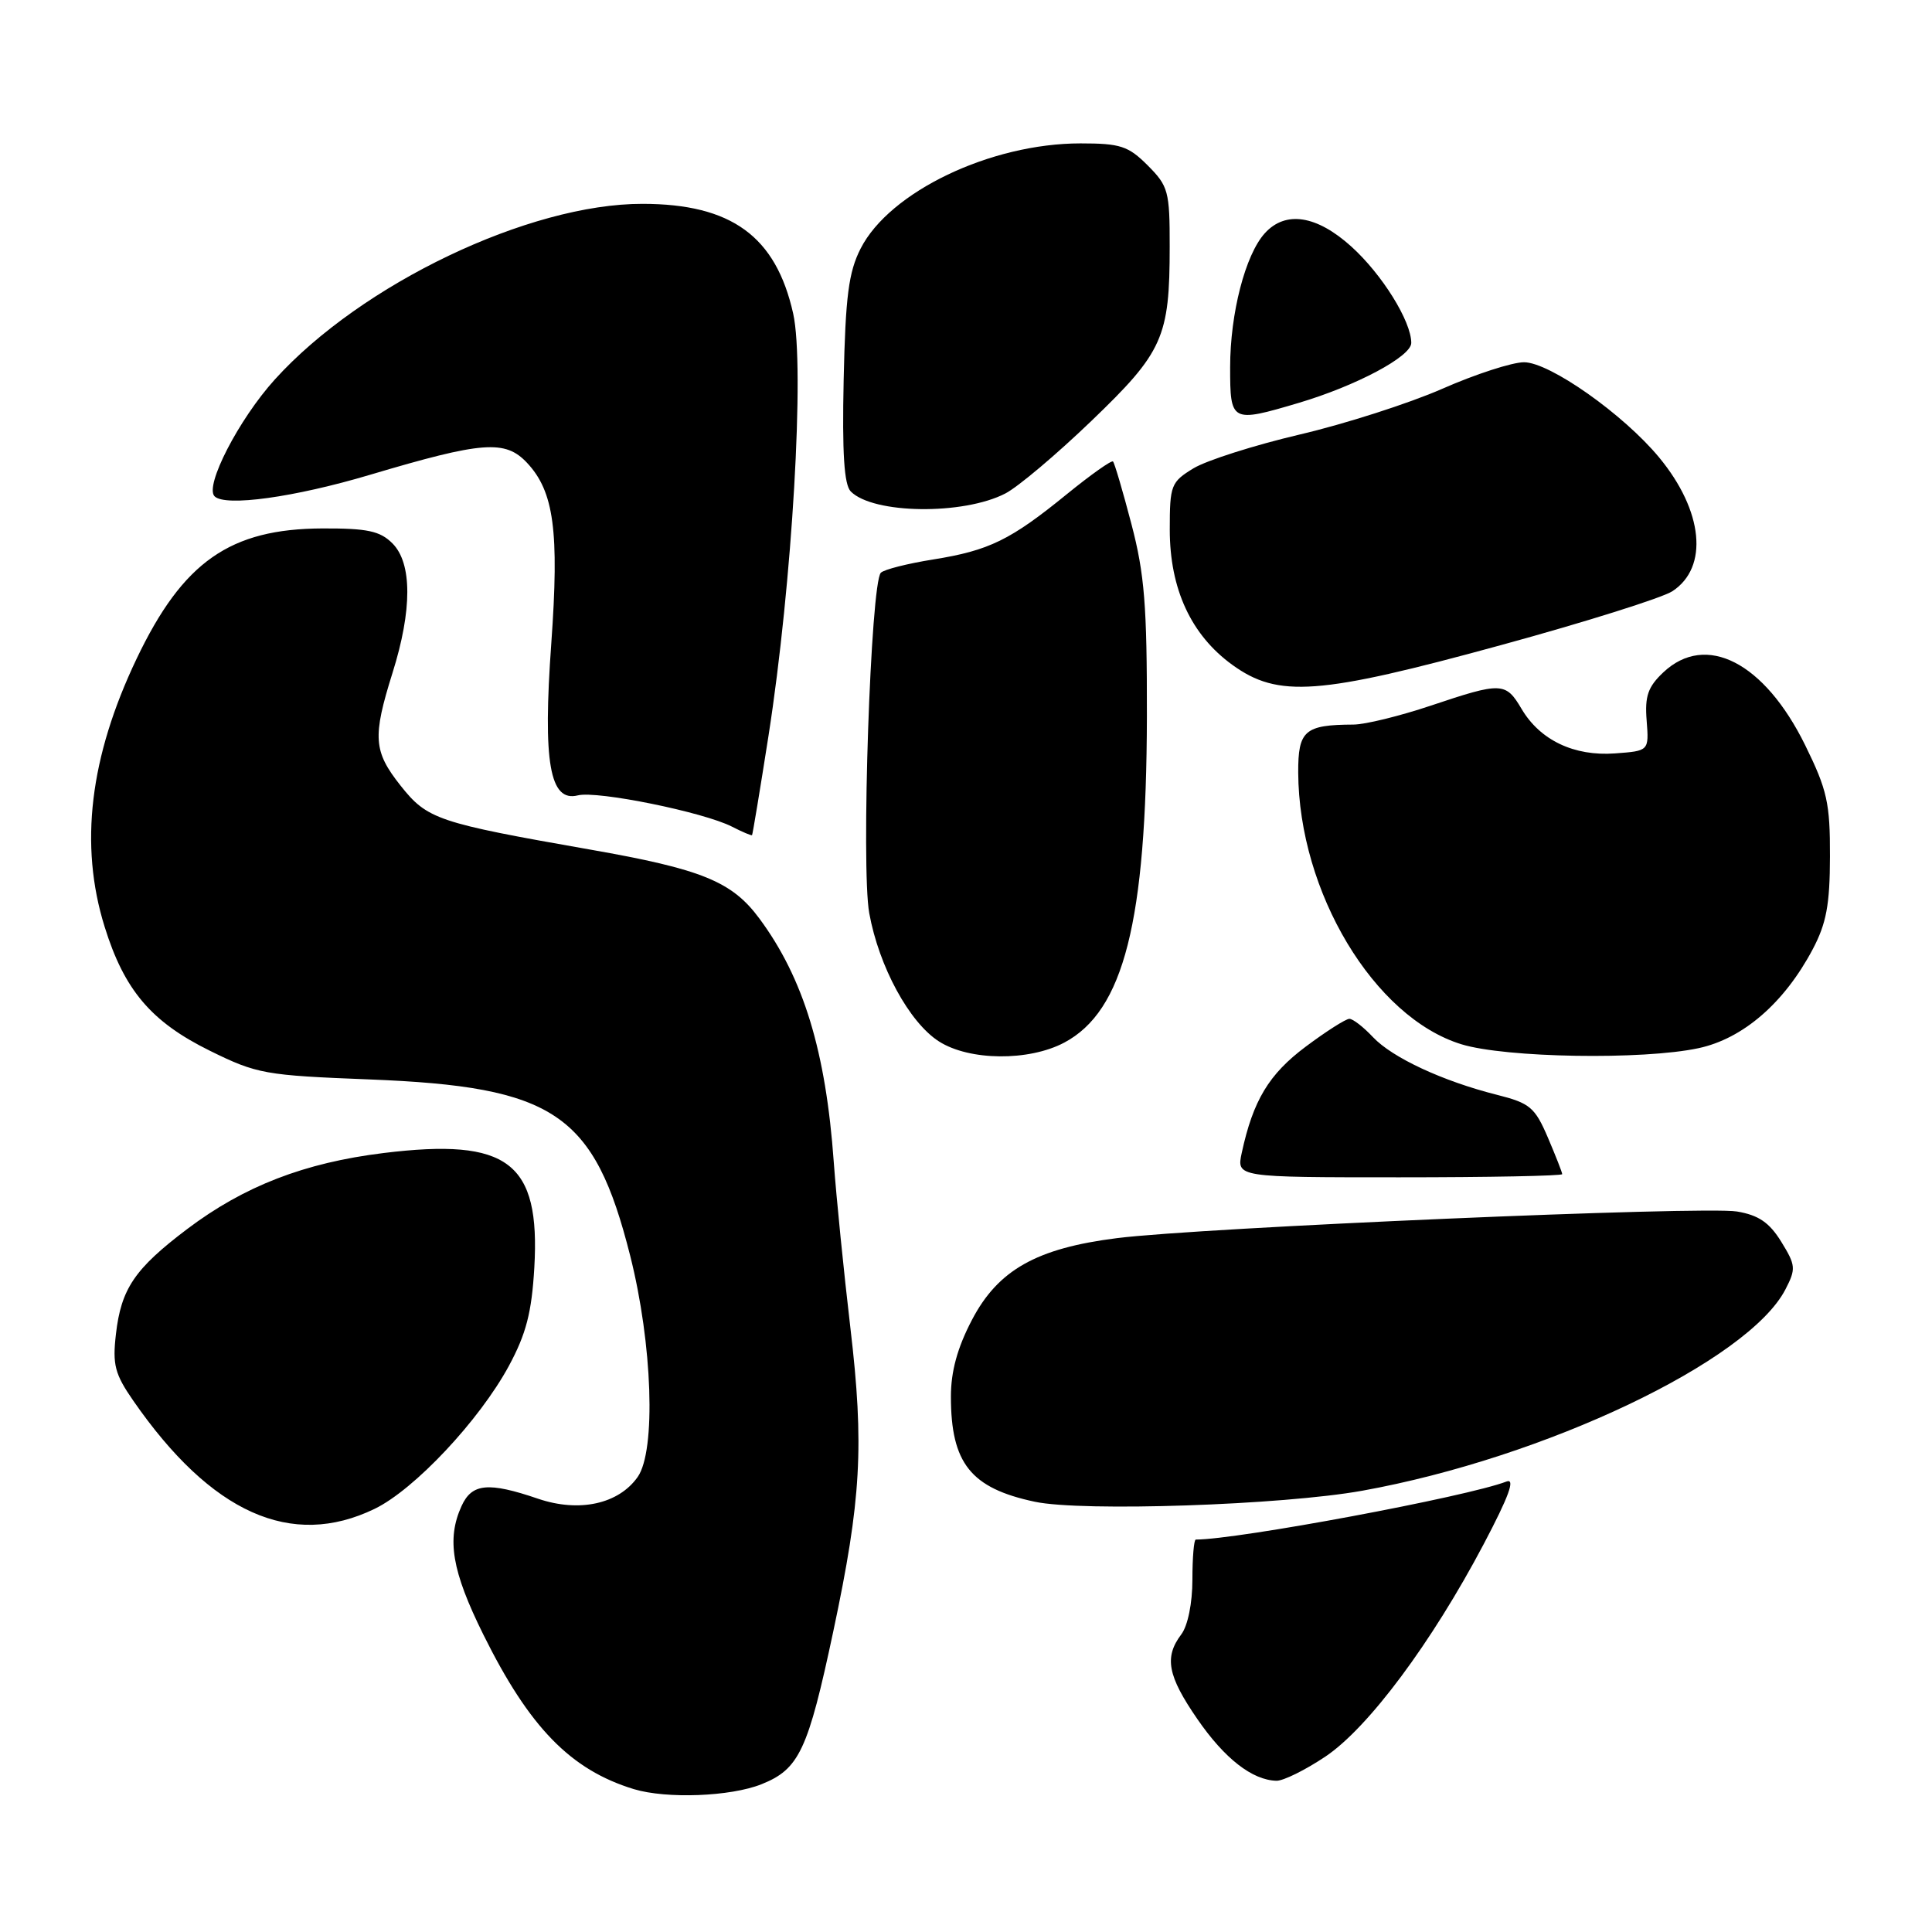 <?xml version="1.0" encoding="UTF-8" standalone="no"?>
<!DOCTYPE svg PUBLIC "-//W3C//DTD SVG 1.1//EN" "http://www.w3.org/Graphics/SVG/1.1/DTD/svg11.dtd" >
<svg xmlns="http://www.w3.org/2000/svg" xmlns:xlink="http://www.w3.org/1999/xlink" version="1.1" viewBox="0 0 256 256">
 <g >
 <path fill="currentColor"
d=" M 100.90 236.42 C 105.90 234.42 107.06 231.95 110.42 216.14 C 114.12 198.73 114.52 191.57 112.68 175.94 C 111.81 168.55 110.82 158.68 110.48 154.00 C 109.43 139.31 106.47 129.61 100.63 121.72 C 96.99 116.79 93.00 115.17 78.18 112.57 C 57.95 109.02 56.62 108.57 53.07 104.09 C 49.48 99.55 49.34 97.68 52.01 89.16 C 54.63 80.83 54.62 74.62 52.00 72.00 C 50.36 70.36 48.69 70.00 42.75 70.02 C 30.48 70.06 24.24 74.43 18.11 87.27 C 11.88 100.32 10.49 111.96 13.86 122.79 C 16.47 131.20 20.04 135.40 27.81 139.23 C 34.06 142.31 35.11 142.49 48.94 143.03 C 73.51 143.99 78.73 147.51 83.50 166.38 C 86.46 178.10 86.94 192.21 84.50 195.70 C 81.97 199.30 76.75 200.44 71.30 198.59 C 64.71 196.34 62.53 196.55 61.16 199.55 C 59.16 203.94 59.87 208.16 64.04 216.58 C 70.15 228.91 75.61 234.51 83.99 237.07 C 88.33 238.38 96.80 238.06 100.90 236.42 Z  M 175.63 232.75 C 181.31 228.94 189.71 217.66 196.61 204.58 C 199.93 198.28 200.82 195.86 199.62 196.31 C 194.37 198.33 163.99 204.00 158.45 204.00 C 158.20 204.00 158.00 206.39 158.00 209.31 C 158.00 212.43 157.39 215.42 156.53 216.56 C 154.24 219.59 154.71 222.06 158.66 227.79 C 162.26 233.02 165.93 235.88 169.14 235.96 C 170.04 235.98 172.96 234.54 175.63 232.75 Z  M 49.64 199.93 C 54.91 197.38 63.52 188.21 67.43 180.99 C 69.72 176.74 70.45 173.93 70.80 167.97 C 71.60 153.99 67.35 150.76 50.84 152.78 C 40.34 154.07 32.35 157.16 24.81 162.85 C 17.84 168.12 16.05 170.76 15.36 176.79 C 14.89 180.83 15.22 182.08 17.66 185.60 C 27.99 200.51 38.61 205.27 49.64 199.93 Z  M 180.50 197.53 C 204.70 193.17 231.67 180.34 236.58 170.85 C 237.99 168.12 237.95 167.66 236.02 164.53 C 234.45 161.99 233.02 161.01 230.16 160.53 C 225.79 159.79 159.18 162.65 148.00 164.06 C 137.35 165.40 132.24 168.28 128.78 174.91 C 126.86 178.58 126.00 181.72 126.00 185.05 C 126.00 193.89 128.63 197.19 137.12 198.99 C 143.42 200.33 169.95 199.43 180.50 197.53 Z  M 207.00 155.58 C 207.00 155.35 206.14 153.17 205.10 150.73 C 203.38 146.72 202.72 146.17 198.36 145.07 C 191.17 143.26 184.49 140.15 181.92 137.42 C 180.67 136.09 179.27 135.00 178.80 135.00 C 178.33 135.00 175.72 136.66 173.01 138.69 C 168.14 142.33 166.04 145.81 164.54 152.75 C 163.84 156.00 163.84 156.00 185.42 156.00 C 197.29 156.00 207.00 155.81 207.00 155.58 Z  M 141.02 138.15 C 148.91 133.96 151.91 122.13 151.97 94.94 C 151.99 80.29 151.66 76.06 149.92 69.44 C 148.78 65.08 147.68 61.35 147.48 61.15 C 147.29 60.95 144.55 62.89 141.40 65.45 C 133.90 71.56 131.08 72.94 123.67 74.13 C 120.27 74.67 117.15 75.46 116.72 75.89 C 115.37 77.22 114.08 114.95 115.18 121.00 C 116.46 128.07 120.48 135.47 124.41 137.99 C 128.44 140.57 136.32 140.64 141.02 138.15 Z  M 225.06 138.89 C 230.96 137.63 236.43 132.89 240.19 125.79 C 242.00 122.37 242.47 119.88 242.48 113.48 C 242.50 106.40 242.11 104.67 239.19 98.73 C 233.79 87.76 226.05 83.78 220.41 89.08 C 218.36 91.01 217.93 92.24 218.19 95.48 C 218.50 99.50 218.50 99.50 214.00 99.83 C 208.57 100.23 204.07 98.08 201.62 93.94 C 199.51 90.37 198.98 90.35 189.59 93.50 C 185.50 94.87 180.88 96.01 179.32 96.01 C 172.87 96.04 172.00 96.80 172.02 102.37 C 172.10 118.21 182.07 134.81 193.64 138.37 C 199.50 140.17 217.69 140.47 225.06 138.89 Z  M 101.83 97.50 C 104.98 77.30 106.66 48.54 105.10 41.55 C 102.81 31.31 96.92 27.02 85.14 27.01 C 70.12 26.99 47.89 37.61 36.42 50.28 C 31.64 55.56 27.08 64.41 28.43 65.76 C 29.83 67.17 39.00 65.90 49.04 62.91 C 63.96 58.47 66.94 58.25 69.83 61.32 C 73.41 65.13 74.11 70.38 73.05 85.23 C 71.91 101.02 72.84 106.33 76.57 105.39 C 79.14 104.75 93.23 107.61 97.00 109.54 C 98.38 110.25 99.57 110.75 99.65 110.66 C 99.73 110.57 100.71 104.65 101.83 97.50 Z  M 198.96 85.46 C 210.08 82.42 220.27 79.21 221.60 78.34 C 226.44 75.17 225.70 67.69 219.84 60.61 C 215.11 54.89 205.33 48.00 201.94 48.00 C 200.38 48.00 195.50 49.58 191.10 51.52 C 186.70 53.45 178.19 56.18 172.20 57.58 C 166.21 58.99 159.89 61.00 158.15 62.05 C 155.16 63.87 155.00 64.29 155.00 70.17 C 155.00 78.03 157.82 84.13 163.28 88.09 C 169.37 92.50 174.69 92.11 198.96 85.46 Z  M 133.21 65.39 C 134.87 64.54 139.99 60.22 144.60 55.79 C 154.11 46.66 154.99 44.71 154.99 32.67 C 155.00 25.35 154.81 24.66 152.08 21.92 C 149.50 19.34 148.45 19.00 143.17 19.00 C 131.26 19.00 117.88 25.40 114.04 32.93 C 112.45 36.05 112.03 39.24 111.79 50.31 C 111.58 60.05 111.85 64.23 112.73 65.12 C 115.70 68.12 127.64 68.27 133.21 65.39 Z  M 172.07 53.39 C 179.71 51.12 187.00 47.24 187.00 45.44 C 187.00 42.57 183.14 36.36 179.07 32.68 C 174.46 28.51 170.33 27.88 167.59 30.91 C 165.01 33.76 163.00 41.52 163.00 48.66 C 163.00 55.96 163.14 56.04 172.07 53.39 Z "/>
</g>
</svg>